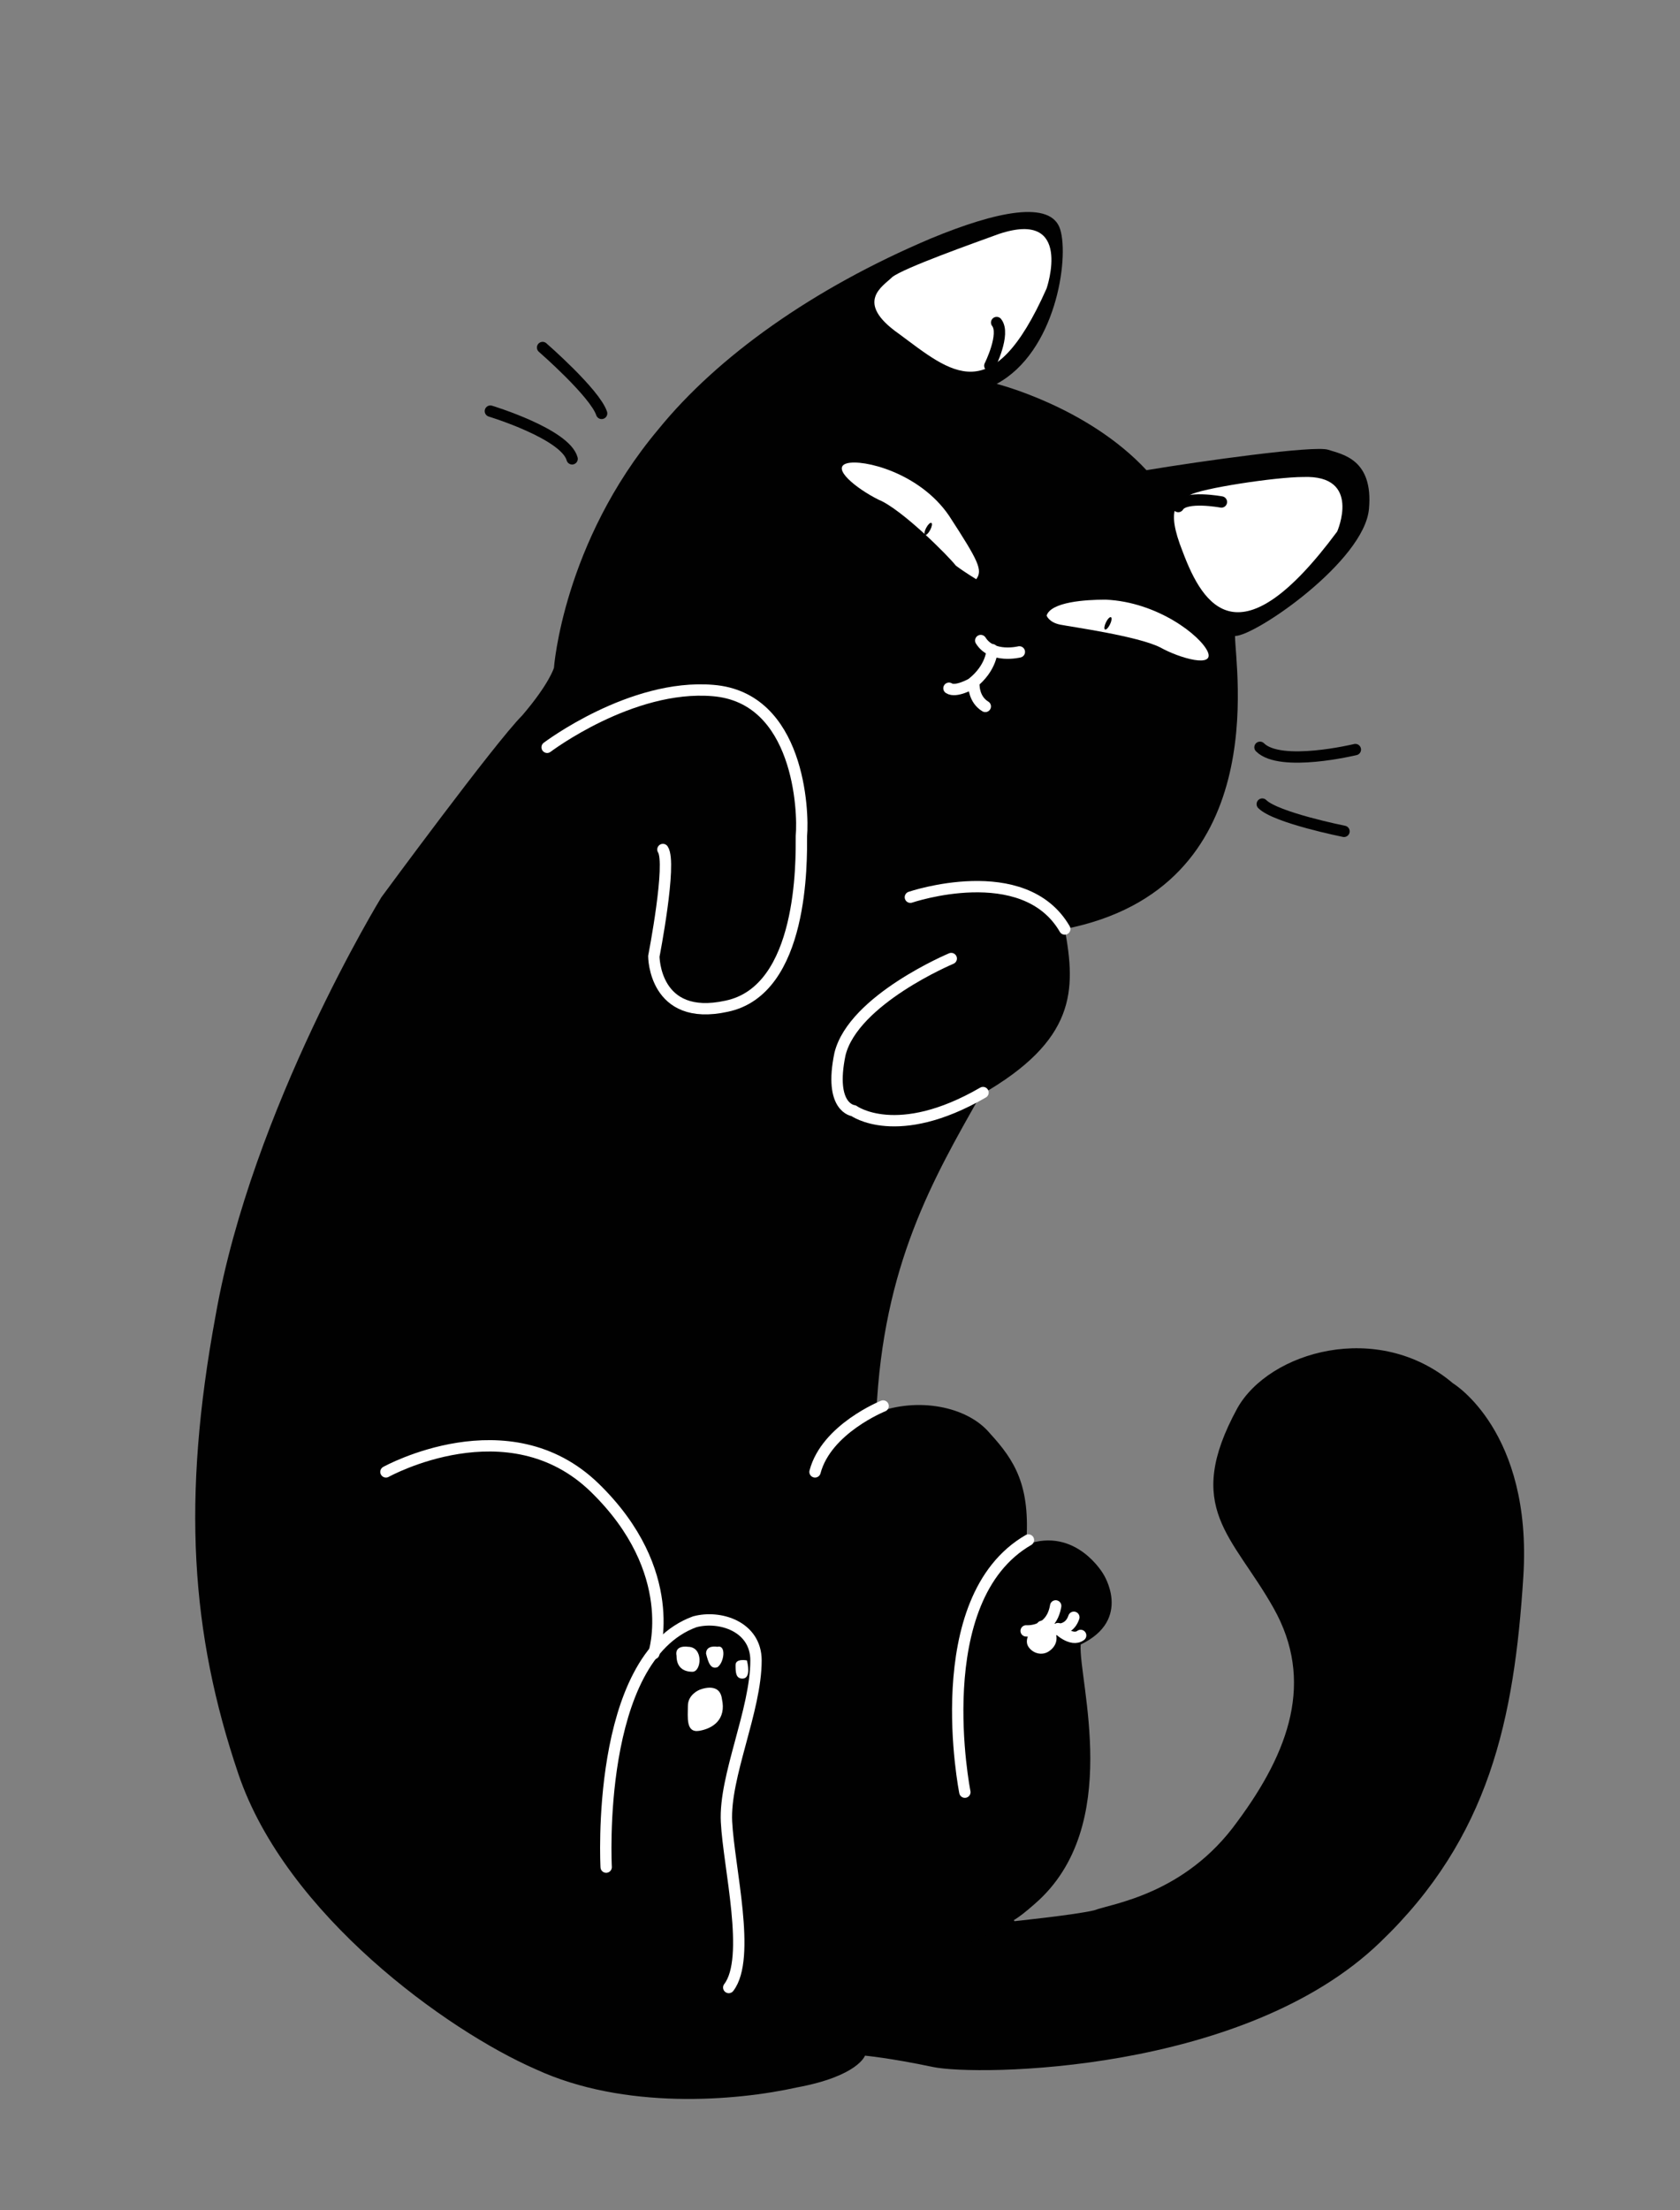 <?xml version="1.0" encoding="utf-8"?>
<!-- Generator: Adobe Illustrator 22.0.1, SVG Export Plug-In . SVG Version: 6.00 Build 0)  -->
<svg version="1.1" id="Layer_1" xmlns="http://www.w3.org/2000/svg" xmlns:xlink="http://www.w3.org/1999/xlink" x="0px" y="0px"
	 viewBox="0 0 74 97.3" style="enable-background:new 0 0 74 97.3;" xml:space="preserve">
<rect x="0" y="0" width="74" height="97.3" fill="#808080" stroke="none"/>
<style type="text/css">
	.st0{fill:none;stroke:#010101;stroke-width:0.5;stroke-linecap:round;stroke-linejoin:round;stroke-miterlimit:10;}
	.st1{fill:#010101;}
	.st2{fill:#FFFFFF;}
	.st3{fill:none;stroke:#FFFFFF;stroke-width:0.5;stroke-linecap:round;stroke-linejoin:round;stroke-miterlimit:10;}
	.st4{fill:#FFFFFF;stroke:#010101;stroke-width:0.5;stroke-miterlimit:10;}
	.st5{fill:#FFFFFF;stroke:#010101;stroke-width:0.5;stroke-linecap:round;stroke-linejoin:round;stroke-miterlimit:10;}
</style>
<g>
	<path class="st0" d="M23.9,15.3c0,0,2.3,2,2.6,2.9"/>
	<path class="st0" d="M21.6,18.1c0,0,3.3,1,3.6,2.1"/>
	<path class="st1" d="M24.4,29.4c0,0,0.4-5.5,4.6-10.5c2.6-3.2,6.8-6.2,12-8.4c2.9-1.2,5.3-1.7,5.7-0.4s-0.2,5.4-2.8,6.8
		c0,0,4,1,6.6,3.8c2.4-0.4,7.4-1.1,8-0.9c0.6,0.2,2,0.4,1.8,2.6c-0.2,2.3-5,5.6-5.9,5.6c0,1.4,1.7,11.1-7.5,12.9
		c0.5,2.7,0.5,4.9-3.7,7.3c-2.1,3.7-4.3,7.5-4.6,14c1.8-0.7,4-0.3,5,0.9c1.1,1.2,1.8,2.3,1.6,4.9c2.2-0.8,3.4,1.3,3.4,1.3
		s1.3,2-1,3.1c-0.1,1.6,1.9,8-2,11.4c-0.9,0.8-1.1,0.8-1.1,0.8s2.9-0.3,3.7-0.5c0.8-0.3,4-0.7,6.3-3.9c2.3-3.1,3.4-6.2,1.6-9.4
		s-4-4.4-1.6-8.8c1.4-2.5,6.2-3.9,9.5-1.1c0,0,3.5,2.1,3.1,8.5c-0.4,6.3-1.5,11.5-6.3,16.1c-6,5.8-17.8,5.9-19.7,5.5
		c-1.9-0.4-3-0.5-3-0.5s-0.3,0.9-3,1.4c-2.7,0.6-7.6,1-11.5-0.8c-3.9-1.7-11-6.8-13.1-13c-2.1-6.2-2.5-12.1-1-20.2
		c1.6-9.1,7.3-18.4,7.3-18.4s5-6.8,6.2-8C24.2,30.1,24.4,29.4,24.4,29.4z"/>
	<path class="st0" d="M59.2,36.6c0,0-3-0.6-3.6-1.2"/>
	<path class="st0" d="M59.7,33c0,0-3.3,0.8-4.2-0.1"/>
</g>
<path class="st2" d="M46.1,27.1c0,0,0.1,0.3,0.6,0.4s3.4,0.5,4.4,1c0.9,0.5,2.4,0.9,2.1,0.2c-0.3-0.7-2.2-2.2-4.5-2.3
	C47.8,26.4,46.3,26.5,46.1,27.1z"/>
<ellipse transform="matrix(0.436 -0.9 0.9 0.436 2.777 59.373)" class="st1" cx="48.8" cy="27.5" rx="0.3" ry="0.1"/>
<path class="st2" d="M43,25.5c0,0-0.5-0.3-0.9-0.6c-0.3-0.4-2.4-2.5-3.4-2.9c-1-0.5-2.1-1.4-1.4-1.6s3.2,0.4,4.5,2.3
	C43.1,24.7,43.3,25.1,43,25.5z"/>
<ellipse transform="matrix(0.467 -0.884 0.884 0.467 1.187 48.56)" class="st1" cx="40.9" cy="23.3" rx="0.3" ry="0.1"/>
<path class="st3" d="M44.9,28.7c0,0-1.2,0.3-1.7-0.5"/>
<path class="st2" d="M58.9,23.4c0,0,1.1-2.5-1.5-2.4c-1.2,0-4.5,0.5-5,0.8c-0.5,0.3-1.1,0.5-0.3,2.5C53,26.7,54.6,29.2,58.9,23.4z"
	/>
<path class="st2" d="M46.1,12.7c0,0,1.2-3.5-2.1-2.4c-1.1,0.4-4.2,1.5-4.7,1.9c-0.4,0.4-1.7,1.1,0.3,2.5
	C41.9,16.4,43.7,18.1,46.1,12.7z"/>
<path class="st3" d="M24.1,32.9c0,0,3.7-2.8,7.3-2.5c3.8,0.3,4,5.3,3.9,6.4c0,1.1,0.1,6.8-3.3,7.5c-3.2,0.7-3.2-2.2-3.2-2.2
	s0.8-4.1,0.4-4.7"/>
<path class="st3" d="M40.1,39.5c0,0,5-1.7,6.8,1.4"/>
<path class="st3" d="M41.9,42.2c0,0-4.3,1.8-4.9,4.2c-0.5,2.4,0.6,2.5,0.6,2.5s1.9,1.4,5.7-0.8"/>
<path class="st3" d="M28.8,72.8c0,0,1.2-3.6-2.6-7.3c-3.8-3.7-9.2-0.7-9.2-0.7"/>
<path class="st3" d="M26.7,82.2c0,0-0.5-9.2,3.9-10.8c1.1-0.3,2.7,0.2,2.7,1.7c0,2.2-1.4,5.1-1.3,7.1c0.1,2,1.1,6,0.1,7.3"/>
<path class="st3" d="M42.5,78.9c0,0-1.7-8.5,2.8-11.1"/>
<path class="st3" d="M38.9,61.9c0,0-2.5,1-3,2.9"/>
<line class="st4" x1="42.4" y1="85.4" x2="44.6" y2="84.4"/>
<path class="st3" d="M43.7,28.6c0,0,0,0.8-0.9,1.5c0,0-0.7,0.4-1,0.2"/>
<path class="st3" d="M42.9,30.2c0,0,0,0.6,0.5,0.9"/>
<path class="st2" d="M30.8,74.4c0,0-0.5,0.2-0.5,0.7s-0.1,1.2,0.5,1.1s1.2-0.5,1-1.4C31.7,74,30.8,74.4,30.8,74.4z"/>
<path class="st2" d="M30.3,72.5c0,0-0.6-0.1-0.5,0.4c0,0.5,0.3,0.7,0.7,0.7S31,72.5,30.3,72.5z"/>
<path class="st2" d="M31.6,72.5c0,0-0.5-0.1-0.5,0.3c0.1,0.4,0.2,0.7,0.5,0.6C31.9,73.2,32,72.4,31.6,72.5z"/>
<path class="st2" d="M32.9,73.1c0,0-0.5-0.1-0.5,0.2c0,0.3,0,0.6,0.3,0.6S33,73.5,32.9,73.1z"/>
<path class="st3" d="M45.2,71.8c0,0,1.1,0.1,1.3-1.1"/>
<path class="st3" d="M45.9,71.6c0,0,1.1,0.5,1.4-0.4"/>
<path class="st3" d="M46.6,71.7c0,0,0.6,0.6,1,0.3"/>
<path class="st2" d="M45.4,71.8c0,0-0.3,0.4-0.1,0.7c0.2,0.3,0.6,0.4,0.9,0.2c0.3-0.2,0.4-0.5,0.3-0.8
	C46.5,71.6,46.1,71.4,45.4,71.8z"/>
<path class="st5" d="M53.8,22.1c0,0-1.6-0.3-1.9,0.2"/>
<path class="st5" d="M43.6,16.1c0,0,0.7-1.4,0.3-1.9"/>
</svg>
